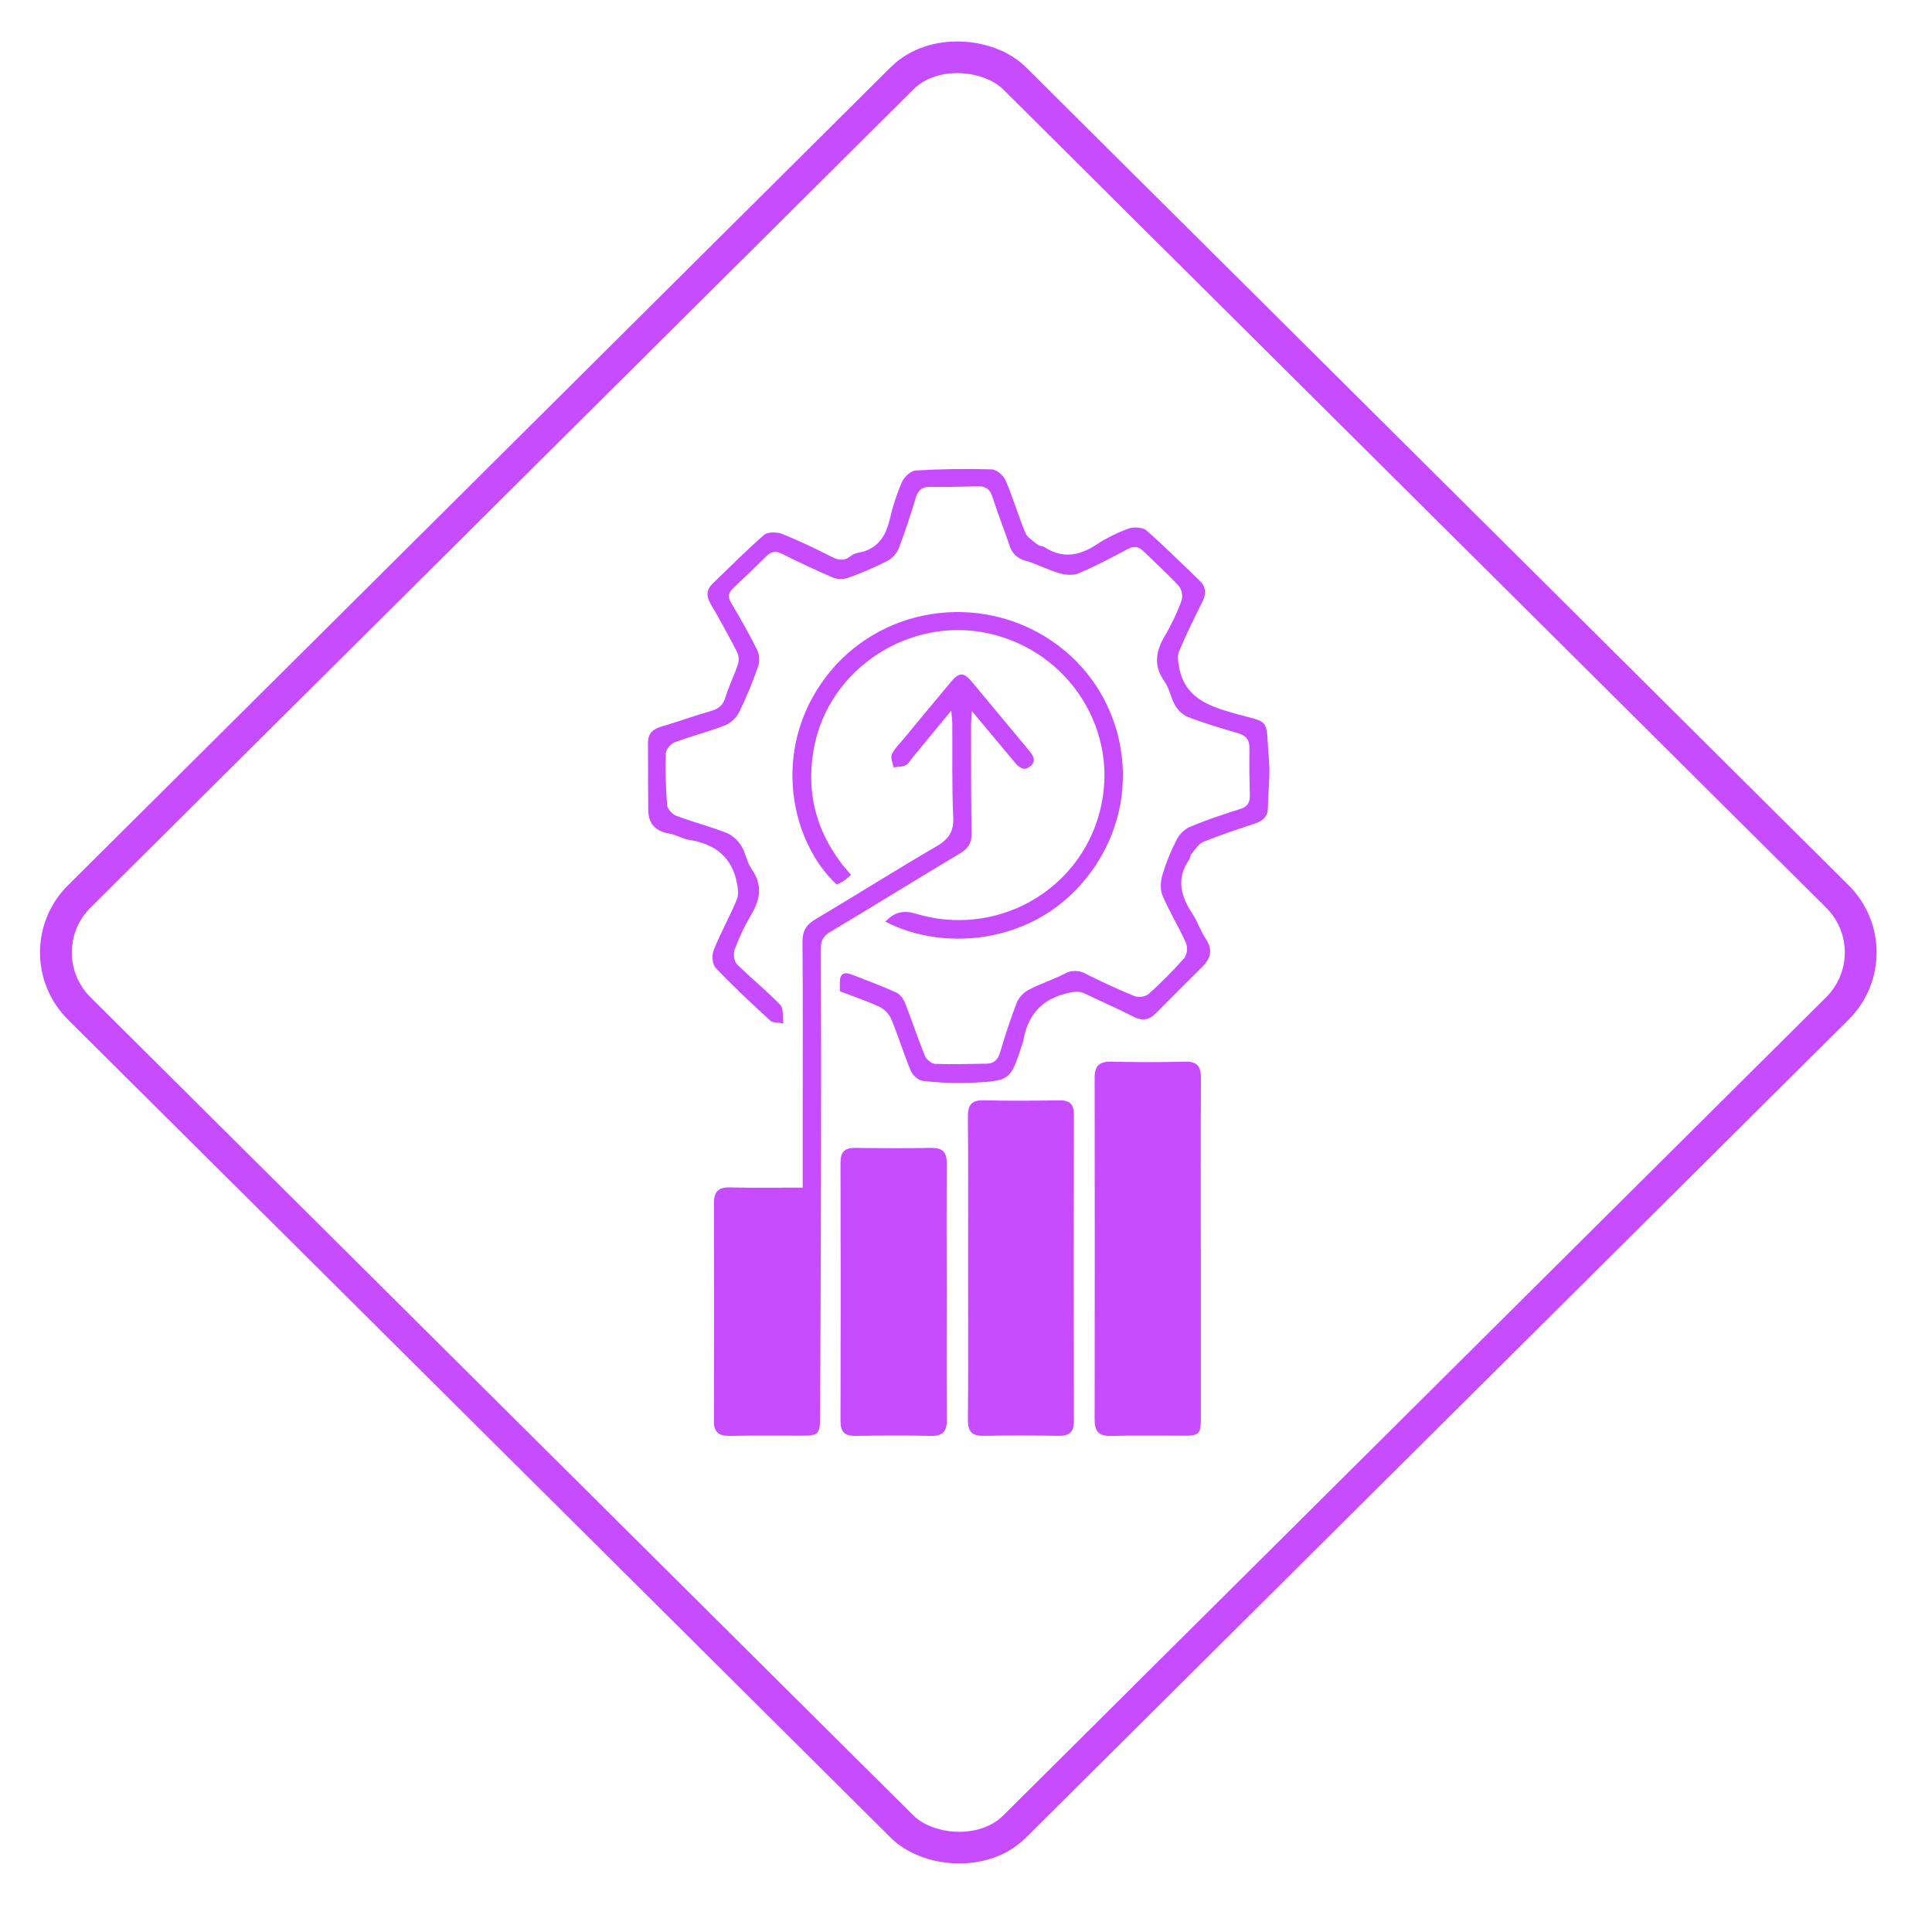 <svg width="112" height="111" viewBox="0 0 112 111" fill="none" xmlns="http://www.w3.org/2000/svg">
<rect x="1.305" width="76.479" height="76.479" rx="4.601" transform="matrix(0.709 -0.705 0.709 0.705 0.405 56.135)" stroke="#C84CFF" stroke-width="1.84"/>
<path d="M48.687 57.465C48.687 57.35 48.687 57.137 48.687 56.925C48.687 56.448 48.938 56.328 49.347 56.485C50.219 56.821 51.109 57.152 51.963 57.54C52.188 57.643 52.381 57.928 52.478 58.172C52.874 59.178 53.205 60.202 53.612 61.2C53.698 61.409 53.993 61.665 54.201 61.672C55.192 61.712 56.184 61.672 57.177 61.662C57.613 61.662 57.851 61.445 57.979 61.002C58.27 60.014 58.588 59.032 58.964 58.075C59.111 57.769 59.356 57.519 59.662 57.366C60.325 57.022 61.05 56.791 61.711 56.452C61.897 56.344 62.109 56.287 62.324 56.287C62.54 56.287 62.752 56.344 62.938 56.452C63.869 56.912 64.808 57.359 65.769 57.745C65.902 57.789 66.043 57.802 66.182 57.783C66.321 57.765 66.454 57.715 66.571 57.637C67.305 56.979 68.001 56.279 68.653 55.541C68.736 55.415 68.788 55.272 68.807 55.122C68.825 54.973 68.809 54.821 68.759 54.679C68.338 53.739 67.791 52.853 67.389 51.908C67.244 51.564 67.277 51.084 67.389 50.711C67.595 50.023 67.864 49.356 68.193 48.717C68.35 48.388 68.611 48.12 68.937 47.952C69.893 47.551 70.881 47.218 71.872 46.906C72.292 46.776 72.454 46.567 72.454 46.141C72.429 45.208 72.417 44.273 72.43 43.343C72.43 42.846 72.199 42.625 71.739 42.497C70.765 42.209 69.793 41.922 68.845 41.557C68.536 41.413 68.282 41.175 68.118 40.878C67.866 40.447 67.791 39.905 67.507 39.504C66.857 38.59 66.994 37.758 67.528 36.862C67.906 36.221 68.226 35.547 68.485 34.85C68.53 34.706 68.541 34.554 68.519 34.405C68.496 34.255 68.44 34.113 68.354 33.988C67.707 33.279 66.984 32.639 66.299 31.963C65.997 31.664 65.718 31.642 65.334 31.849C64.42 32.342 63.499 32.826 62.542 33.23C62.22 33.373 61.763 33.333 61.412 33.23C60.74 33.037 60.114 32.694 59.443 32.503C59.221 32.45 59.018 32.338 58.855 32.18C58.692 32.022 58.576 31.823 58.518 31.605C58.204 30.674 57.835 29.762 57.54 28.826C57.395 28.356 57.139 28.172 56.654 28.19C55.734 28.22 54.814 28.234 53.892 28.226C53.42 28.226 53.214 28.445 53.084 28.869C52.785 29.855 52.471 30.838 52.098 31.796C51.962 32.108 51.724 32.367 51.422 32.53C50.69 32.9 49.935 33.224 49.161 33.498C48.877 33.594 48.569 33.589 48.289 33.484C47.289 33.053 46.306 32.592 45.334 32.105C44.971 31.924 44.715 31.961 44.435 32.236C43.804 32.864 43.162 33.482 42.509 34.089C42.218 34.362 42.181 34.605 42.393 34.961C42.92 35.848 43.43 36.747 43.89 37.669C44.026 37.959 44.051 38.288 43.962 38.595C43.65 39.498 43.285 40.383 42.87 41.245C42.701 41.592 42.418 41.871 42.067 42.036C41.102 42.415 40.085 42.666 39.113 43.031C38.885 43.117 38.607 43.445 38.6 43.669C38.568 44.672 38.593 45.675 38.675 46.675C38.694 46.899 38.975 47.205 39.206 47.293C40.177 47.658 41.19 47.918 42.154 48.298C42.503 48.463 42.792 48.728 42.986 49.059C43.237 49.459 43.291 49.987 43.567 50.369C44.208 51.283 44.09 52.119 43.551 53.02C43.173 53.661 42.852 54.334 42.593 55.031C42.502 55.277 42.548 55.721 42.72 55.893C43.531 56.706 44.441 57.426 45.235 58.255C45.443 58.472 45.363 58.961 45.414 59.325C45.157 59.277 44.817 59.316 44.653 59.165C43.57 58.176 42.499 57.172 41.49 56.111C41.294 55.905 41.251 55.38 41.367 55.093C41.768 54.087 42.298 53.146 42.714 52.152C42.833 51.864 42.778 51.487 42.714 51.166C42.423 49.681 41.442 48.925 39.967 48.691C39.566 48.627 39.194 48.389 38.794 48.323C37.962 48.179 37.578 47.727 37.577 46.911C37.577 45.617 37.558 44.333 37.564 43.044C37.564 42.556 37.825 42.271 38.318 42.129C39.293 41.842 40.248 41.495 41.224 41.215C41.66 41.089 41.912 40.883 42.05 40.437C42.252 39.774 42.57 39.144 42.785 38.49C42.85 38.253 42.827 38.001 42.72 37.78C42.236 36.843 41.724 35.912 41.194 35.004C40.94 34.573 40.938 34.195 41.306 33.84C42.292 32.889 43.256 31.911 44.291 31.012C44.5 30.829 45.028 30.832 45.327 30.95C46.292 31.33 47.231 31.783 48.157 32.254C48.56 32.46 48.902 32.552 49.288 32.254C49.423 32.15 49.58 32.077 49.748 32.043C50.889 31.848 51.354 31.079 51.595 30.05C51.759 29.326 51.992 28.619 52.289 27.938C52.419 27.651 52.795 27.292 53.079 27.274C54.549 27.188 56.026 27.165 57.498 27.21C57.779 27.217 58.175 27.569 58.299 27.855C58.725 28.843 59.025 29.887 59.437 30.881C59.553 31.161 59.89 31.359 60.149 31.569C60.255 31.654 60.44 31.645 60.553 31.721C61.592 32.392 62.56 32.227 63.551 31.578C64.137 31.194 64.767 30.88 65.428 30.642C65.728 30.535 66.241 30.56 66.457 30.748C67.524 31.681 68.527 32.687 69.549 33.668C69.935 34.04 69.928 34.445 69.694 34.909C69.22 35.853 68.755 36.802 68.345 37.773C68.236 38.033 68.297 38.391 68.354 38.69C68.662 40.325 69.858 40.865 71.343 41.294C73.76 41.995 73.349 41.438 73.568 44.149C73.639 45.026 73.51 45.916 73.504 46.801C73.504 47.319 73.241 47.576 72.778 47.732C71.76 48.069 70.755 48.399 69.771 48.8C69.48 48.916 69.287 49.254 69.067 49.505C68.995 49.59 69.002 49.741 68.935 49.837C68.165 50.946 68.457 51.971 69.142 52.998C69.432 53.429 69.585 53.964 69.881 54.395C70.317 55.028 70.211 55.544 69.698 56.05C68.792 56.948 67.891 57.849 66.995 58.754C66.604 59.146 66.203 59.193 65.687 58.928C64.788 58.461 63.847 58.066 62.939 57.621C62.538 57.422 62.212 57.489 61.785 57.597C60.29 57.981 59.549 58.941 59.315 60.382C59.302 60.428 59.285 60.473 59.265 60.517C58.579 62.629 58.581 62.657 56.325 62.771C55.382 62.807 54.437 62.77 53.499 62.66C53.243 62.634 52.909 62.334 52.803 62.086C52.387 61.091 52.076 60.055 51.66 59.06C51.516 58.754 51.27 58.505 50.964 58.356C50.248 58.025 49.499 57.778 48.687 57.465Z" fill="#C84CFF"/>
<path d="M46.533 68.847V64.876C46.533 61.452 46.552 58.027 46.52 54.603C46.52 53.964 46.735 53.61 47.276 53.288C49.623 51.898 51.926 50.436 54.285 49.064C54.993 48.652 55.302 48.212 55.259 47.377C55.177 45.584 55.219 43.786 55.206 41.99C55.206 41.786 55.176 41.58 55.145 41.197L52.933 43.88C52.788 44.047 52.685 44.27 52.506 44.36C52.301 44.464 52.034 44.448 51.793 44.484C51.755 44.228 51.612 43.925 51.704 43.725C51.858 43.388 52.156 43.11 52.401 42.814C53.305 41.72 54.208 40.625 55.121 39.537C55.599 38.962 55.866 38.962 56.333 39.516C57.446 40.842 58.543 42.182 59.656 43.51C59.915 43.819 60.092 44.141 59.709 44.437C59.325 44.733 59.044 44.459 58.797 44.162C58.018 43.224 57.234 42.294 56.341 41.222C56.318 41.612 56.293 41.836 56.293 42.06C56.293 44.143 56.293 46.227 56.322 48.31C56.331 48.856 56.152 49.172 55.676 49.459C53.146 50.968 50.645 52.524 48.119 54.031C47.7 54.281 47.584 54.556 47.587 55.01C47.603 59.153 47.607 63.296 47.597 67.437C47.585 72.369 47.566 77.302 47.54 82.236C47.54 83.118 47.425 83.226 46.533 83.229C45.128 83.229 43.721 83.212 42.319 83.239C41.681 83.252 41.384 83.042 41.386 82.377C41.4 78.162 41.4 73.948 41.386 69.733C41.386 69.101 41.636 68.824 42.297 68.837C43.67 68.866 45.054 68.847 46.533 68.847Z" fill="#C84CFF"/>
<path d="M46.386 82.108V69.937H42.529V82.108H46.386Z" fill="#C84CFF"/>
<path d="M69.614 72.401C69.614 75.682 69.614 78.962 69.614 82.242C69.614 83.135 69.516 83.229 68.611 83.23C67.206 83.23 65.8 83.206 64.396 83.242C63.69 83.259 63.455 82.969 63.456 82.305C63.467 75.696 63.467 69.087 63.456 62.478C63.456 61.81 63.715 61.531 64.409 61.545C65.838 61.579 67.266 61.579 68.697 61.545C69.412 61.529 69.622 61.833 69.619 62.496C69.602 65.801 69.611 69.098 69.611 72.398L69.614 72.401Z" fill="#C84CFF"/>
<path d="M64.607 62.692V82.145H67.563C68.525 82.145 68.525 82.145 68.527 81.16L68.553 66.936C68.553 65.534 68.553 64.131 68.553 62.686L64.607 62.692Z" fill="#C84CFF"/>
<path d="M51.328 53.428C51.865 52.863 52.382 52.752 53.114 52.974C54.206 53.304 55.353 53.412 56.488 53.291C57.623 53.17 58.721 52.822 59.715 52.269C60.71 51.716 61.581 50.969 62.275 50.073C62.969 49.178 63.471 48.152 63.752 47.059C64.967 42.448 62.027 37.748 57.285 36.714C52.706 35.721 48.038 38.77 47.185 43.368C46.672 46.13 47.416 48.583 49.333 50.717C49.211 50.832 49.082 50.941 48.948 51.043C48.807 51.131 48.662 51.212 48.512 51.284C45.858 48.83 44.655 43.503 47.871 39.251C50.943 35.191 56.736 34.276 60.978 37.159C65.172 40.007 66.371 45.701 63.606 50.026C60.551 54.804 54.79 55.244 51.328 53.428Z" fill="#C84CFF"/>
<path d="M56.121 73.552C56.121 70.606 56.136 67.662 56.109 64.715C56.109 64.032 56.339 63.771 57.037 63.787C58.49 63.821 59.943 63.812 61.396 63.787C62.013 63.778 62.258 64.002 62.255 64.63C62.241 70.546 62.241 76.461 62.255 82.375C62.255 82.99 62.031 83.237 61.405 83.237C59.952 83.216 58.499 83.207 57.045 83.237C56.353 83.253 56.104 83 56.111 82.314C56.136 79.396 56.121 76.473 56.121 73.552Z" fill="#C84CFF"/>
<path d="M57.223 64.879V82.107H61.119V64.879H57.223Z" fill="#C84CFF"/>
<path d="M54.881 74.919C54.881 77.383 54.866 79.848 54.891 82.312C54.891 82.989 54.654 83.256 53.956 83.24C52.503 83.207 51.05 83.217 49.597 83.24C48.985 83.249 48.725 83.022 48.725 82.395C48.739 77.397 48.739 72.398 48.725 67.397C48.725 66.777 48.969 66.535 49.585 66.544C51.038 66.562 52.492 66.571 53.945 66.544C54.629 66.529 54.894 66.771 54.886 67.462C54.865 69.95 54.881 72.432 54.881 74.919Z" fill="#C84CFF"/>
<path d="M53.75 82.14V67.608C52.668 67.608 51.65 67.656 50.64 67.593C49.93 67.547 49.808 67.827 49.811 68.455C49.834 72.733 49.824 77.012 49.825 81.291C49.825 81.457 49.784 81.643 49.846 81.786C49.907 81.93 50.066 82.125 50.187 82.128C51.366 82.15 52.544 82.14 53.75 82.14Z" fill="#C84CFF"/>
</svg>
